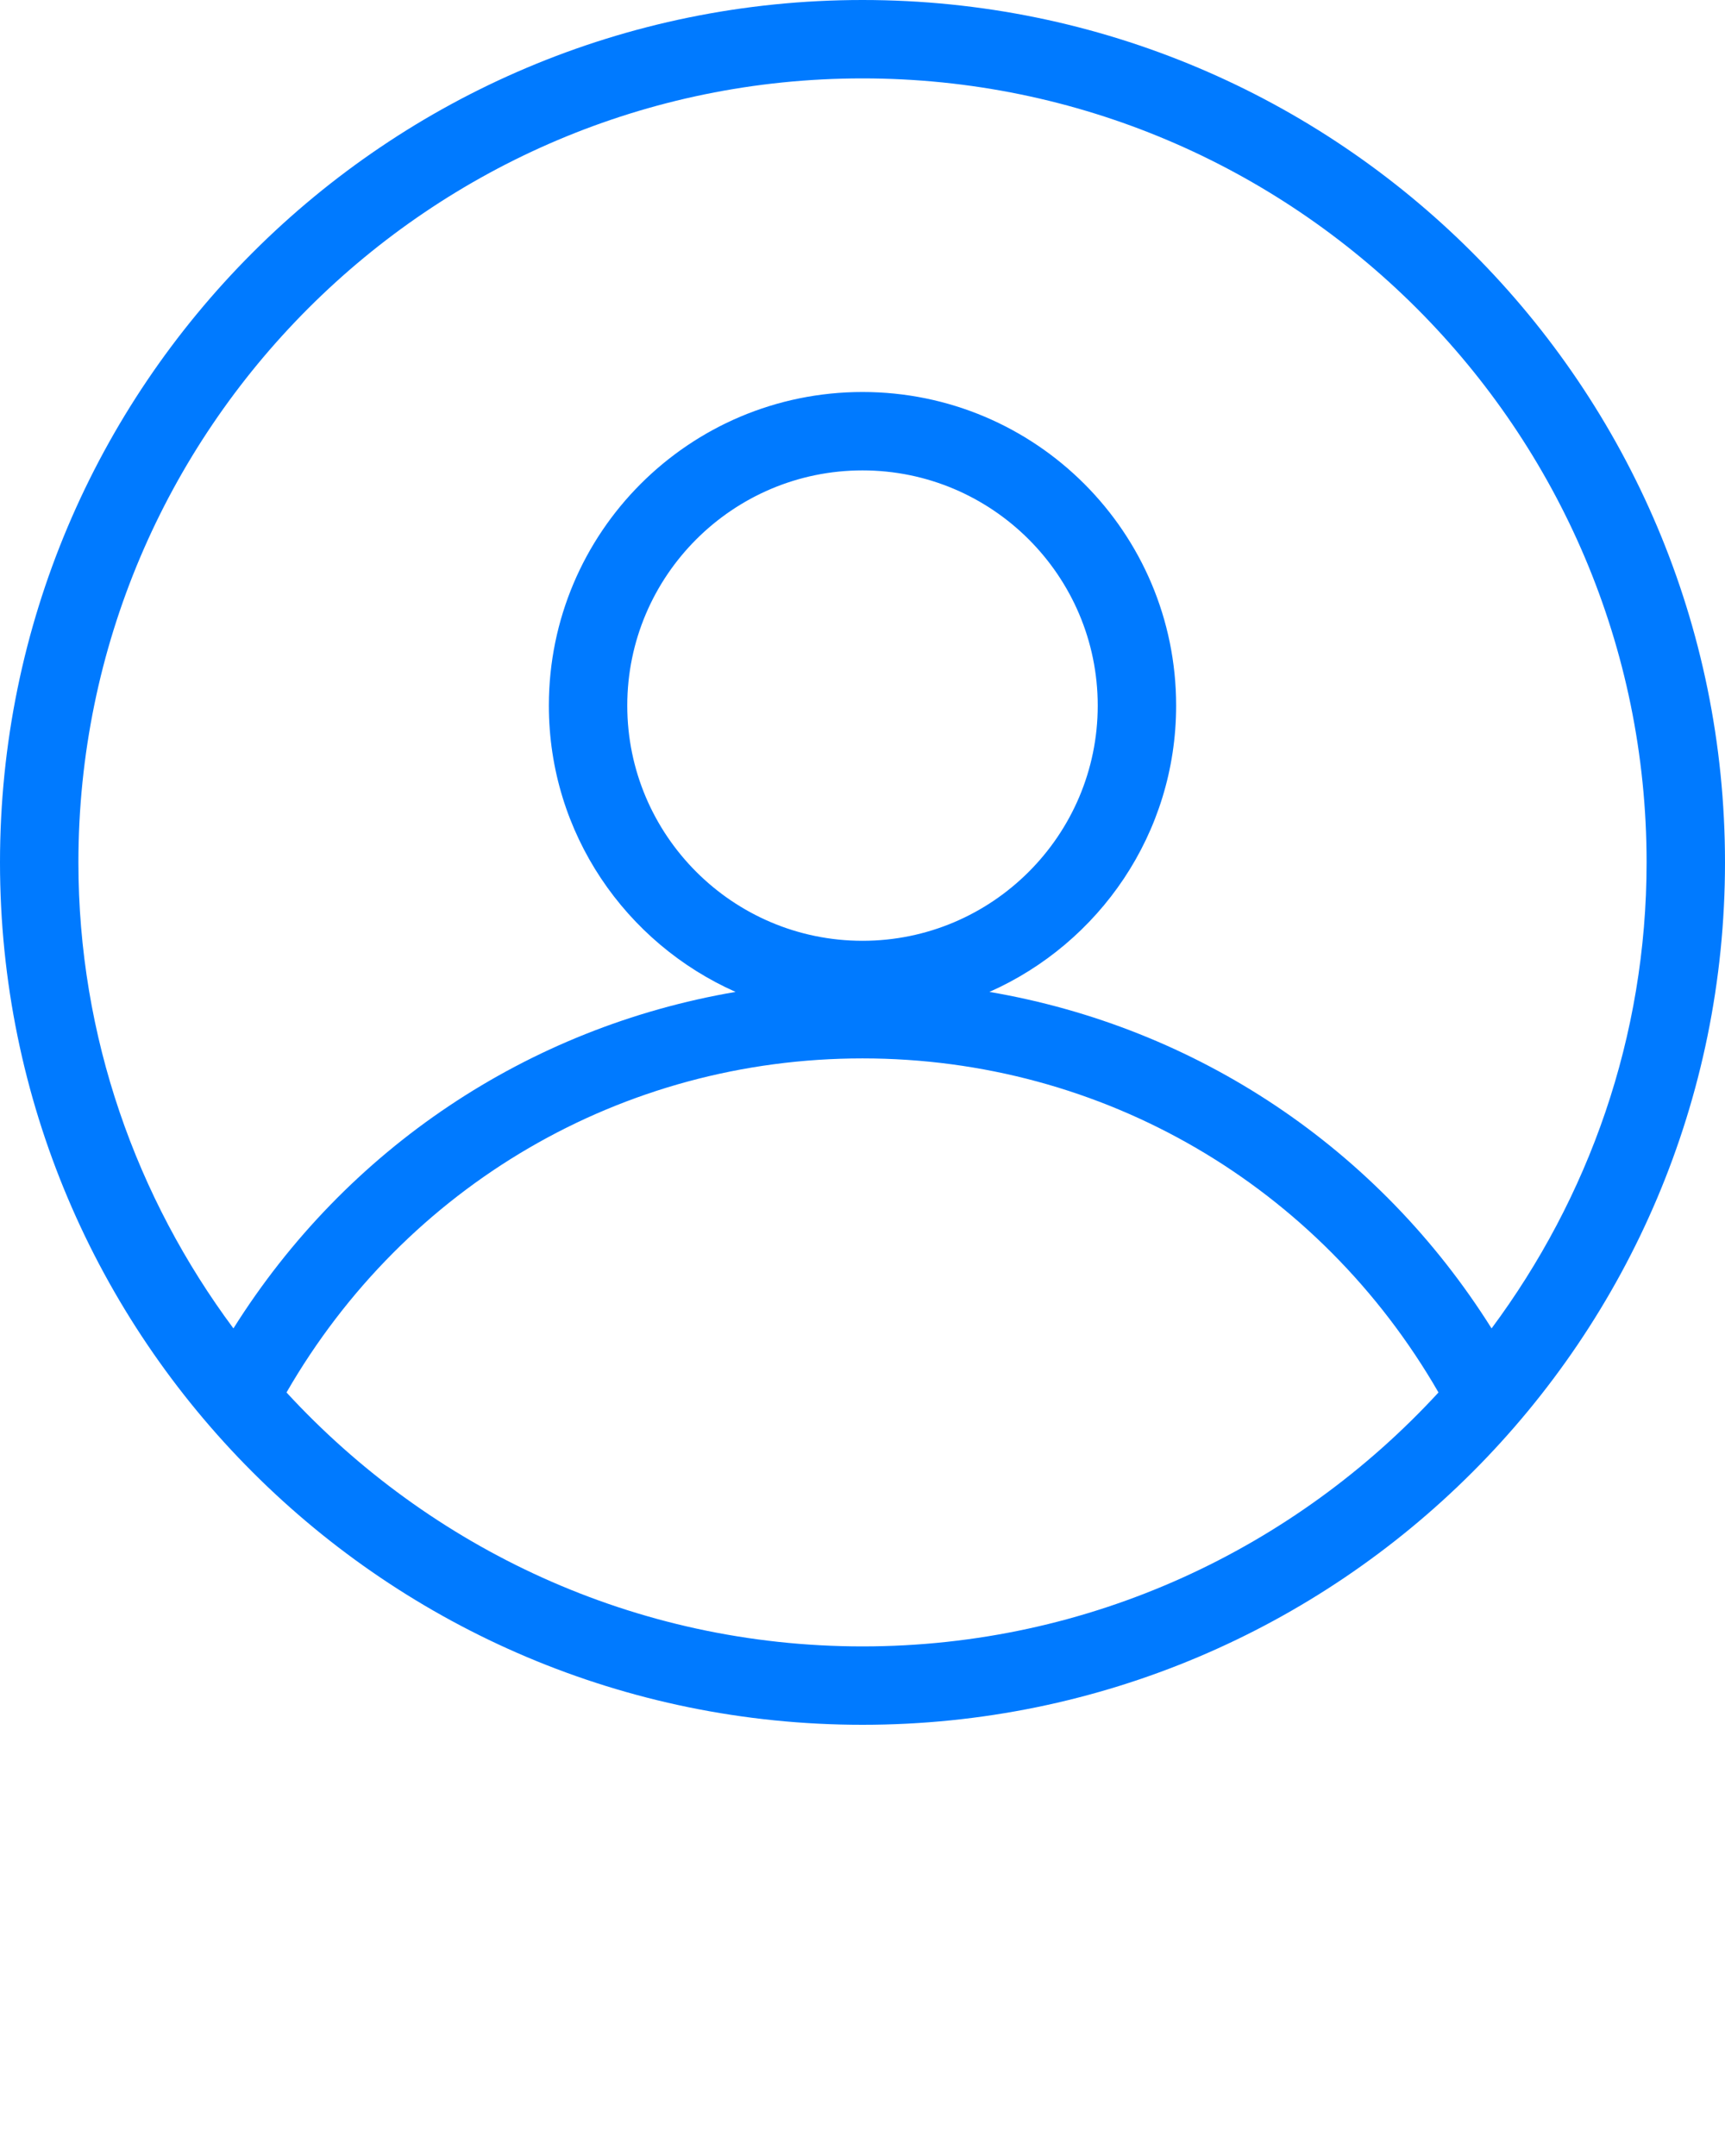 <svg xmlns="http://www.w3.org/2000/svg" xmlns:xlink="http://www.w3.org/1999/xlink" viewBox="0 0 22 27.5" version="1.1" x="0px" y="0px"><g stroke="none" stroke-width="1" fill="none" fill-rule="evenodd"><g fill="#007aff"><path fill="#007aff" d="M11,21 C8.094,21 5.482,19.747 3.654,17.761 C5.172,15.128 7.929,13.5 11,13.5 C14.071,13.5 16.828,15.128 18.346,17.761 C16.518,19.747 13.906,21 11,21 M8,9 C8,7.346 9.346,6 11,6 C12.654,6 14,7.346 14,9 C14,10.654 12.654,12 11,12 C9.346,12 8,10.654 8,9 M11,1 C16.514,1 21,5.486 21,11 C21,13.227 20.259,15.28 19.023,16.944 C17.58,14.647 15.267,13.104 12.619,12.652 C14.02,12.03 15,10.631 15,9 C15,6.791 13.209,5 11,5 C8.791,5 7,6.791 7,9 C7,10.631 7.98,12.029 9.381,12.652 C6.733,13.104 4.42,14.647 2.977,16.944 C1.741,15.28 1,13.227 1,11 C1,5.486 5.486,1 11,1 M11,0 C4.925,0 0,4.925 0,11 C0,17.075 4.925,22 11,22 C17.075,22 22,17.075 22,11 C22,4.925 17.075,0 11,0"/></g></g></svg>
